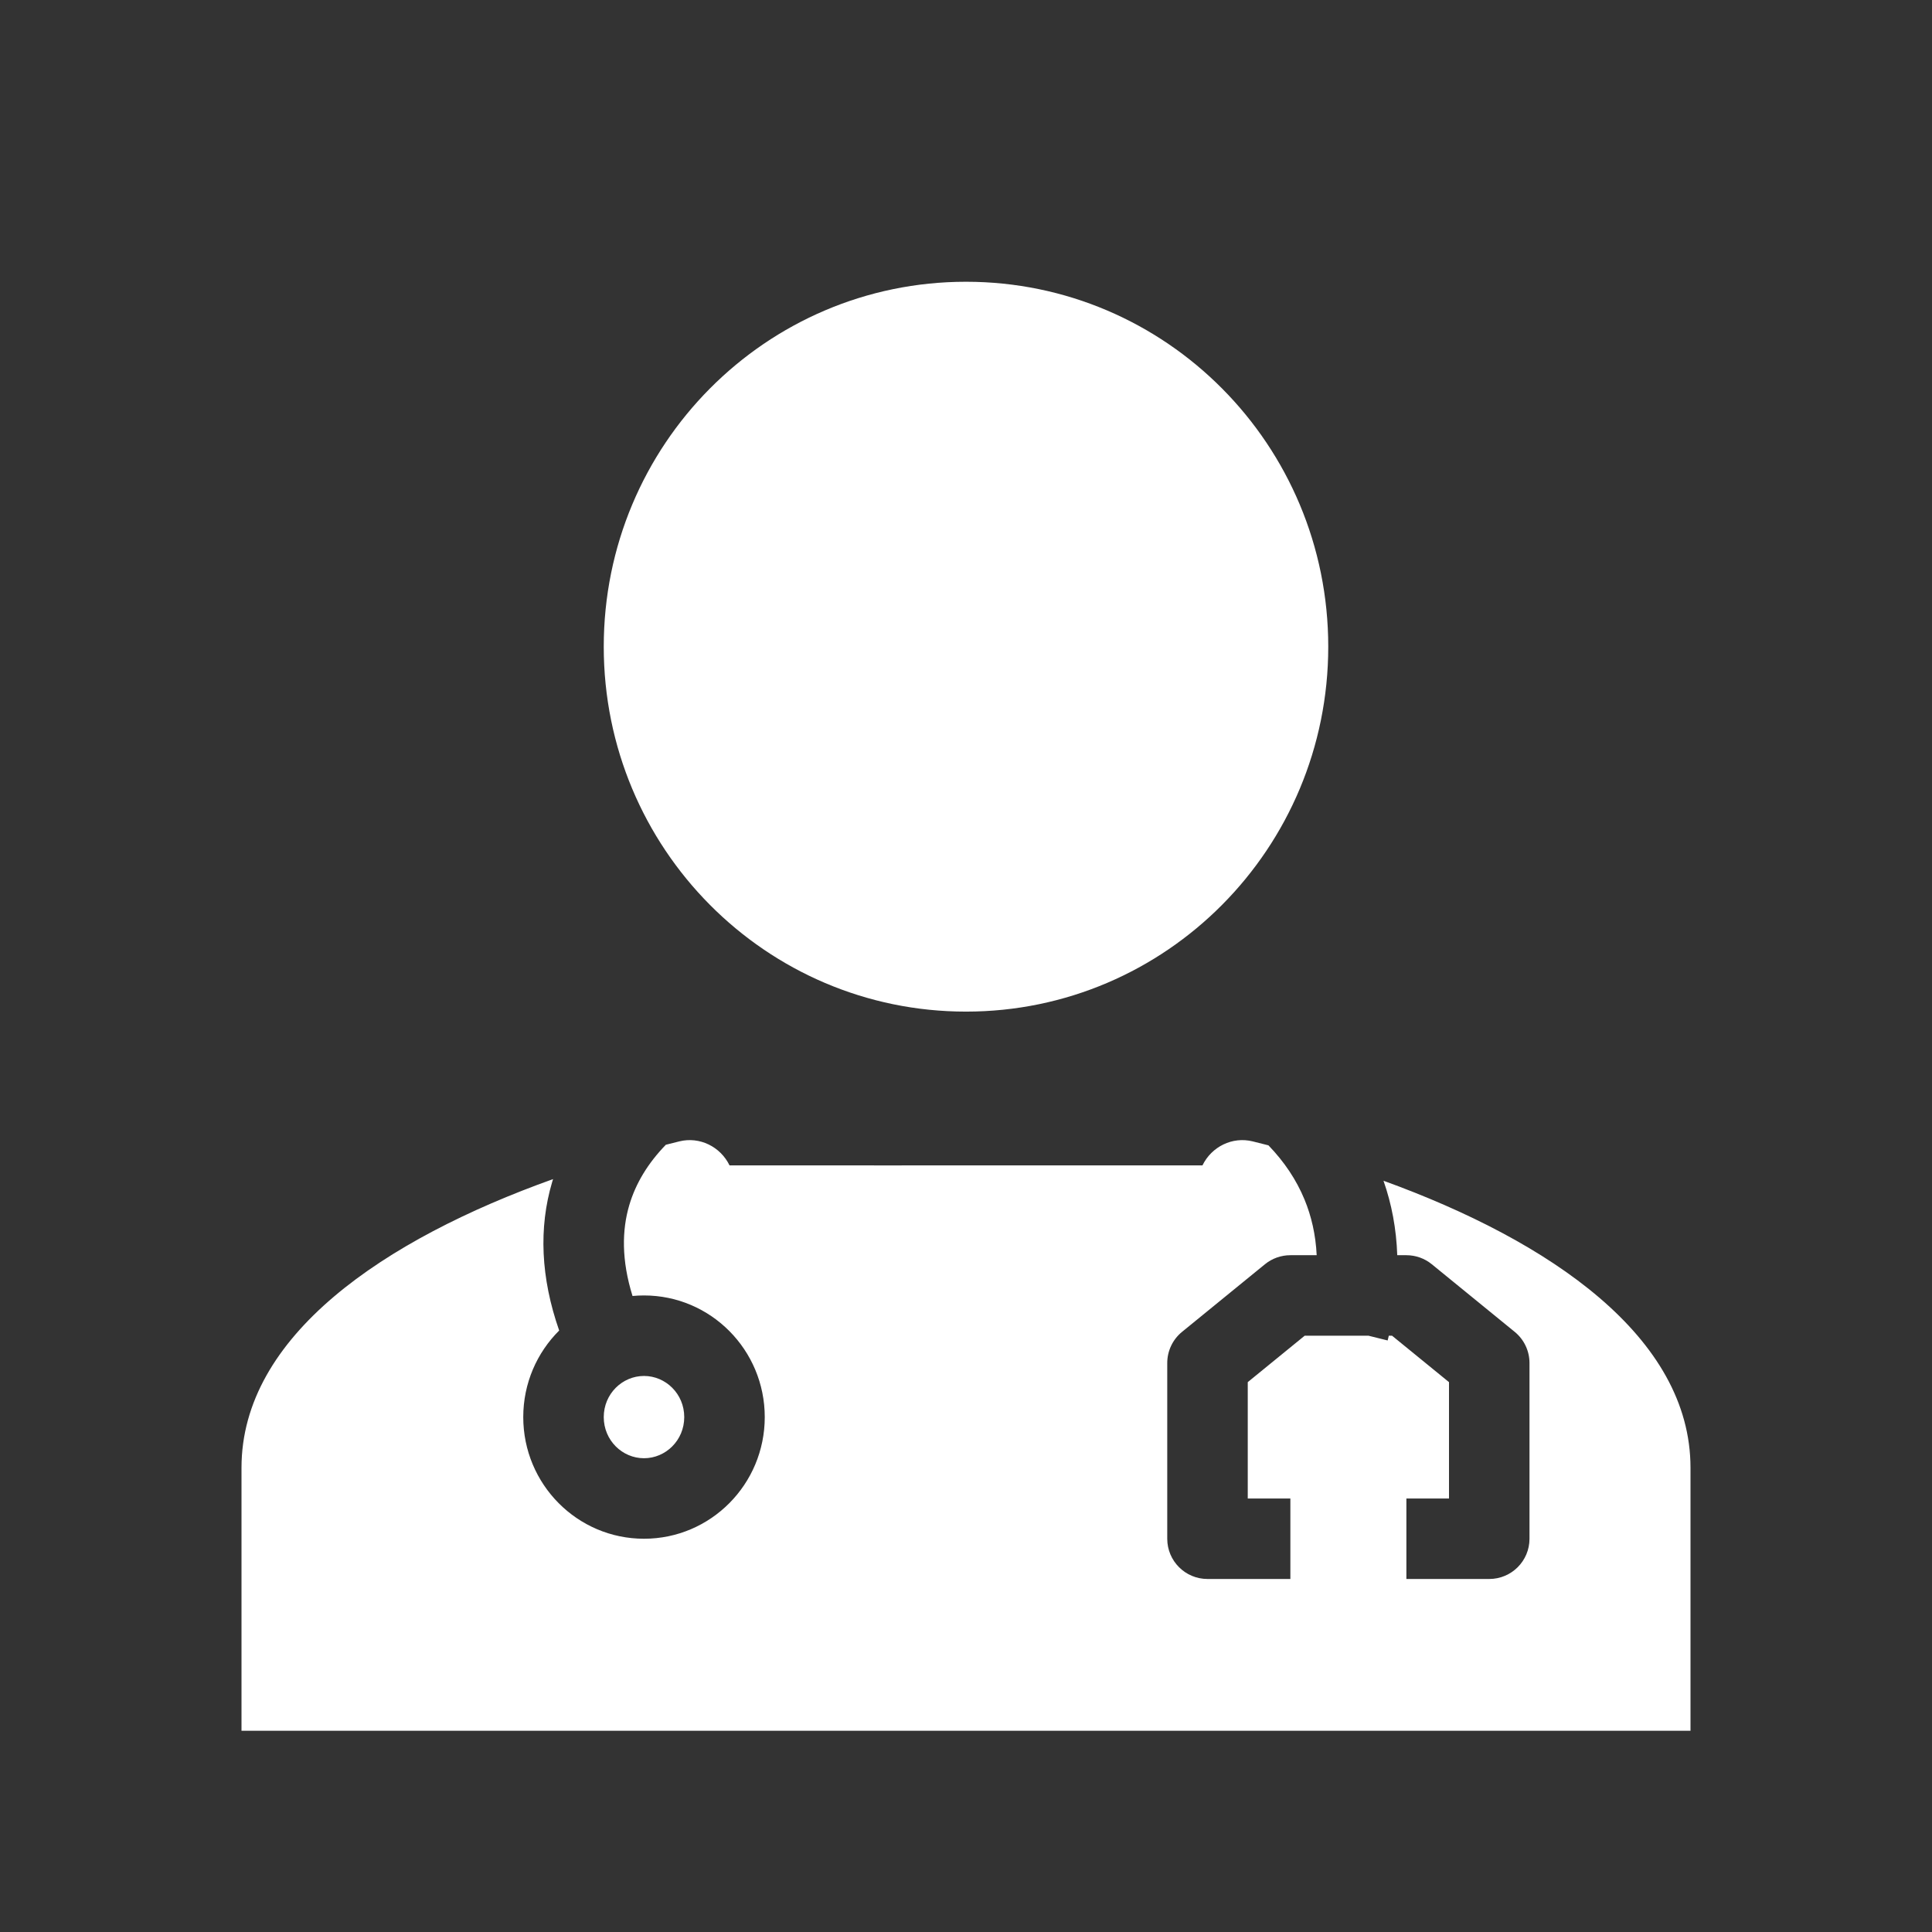 <svg width="140" height="140" viewBox="0 0 140 140" fill="none" xmlns="http://www.w3.org/2000/svg">
<rect x="0" y="0" width="140" height="140" fill="#333333" stroke="none"/>
<path d="M70 73.305C84.503 73.305 96.25 61.472 96.25 46.861C96.25 32.25 84.503 20.417 70 20.417C55.497 20.417 43.75 32.25 43.75 46.861C43.75 61.472 55.497 73.305 70 73.305Z" fill="white"/>
<path fill-rule="evenodd" clip-rule="evenodd" d="M45.603 87.318C45.064 89.137 45.028 91.313 45.835 93.912C46.109 93.886 46.386 93.873 46.667 93.873C51.499 93.873 55.417 97.82 55.417 102.688C55.417 107.556 51.499 111.503 46.667 111.503C41.834 111.503 37.917 107.556 37.917 102.688C37.917 100.233 38.913 98.013 40.52 96.415C39.177 92.577 39.033 88.957 40.01 85.66C40.032 85.587 40.054 85.515 40.077 85.442C27.831 89.823 17.5 96.803 17.5 106.36V125.416H122.5V106.36C122.5 96.889 112.354 89.949 100.253 85.561C100.848 87.254 101.186 89.055 101.25 90.957H101.912C102.584 90.957 103.235 91.188 103.755 91.613L109.76 96.51C110.439 97.064 110.833 97.894 110.833 98.77V111.503C110.833 113.114 109.528 114.419 107.917 114.419H101.912V108.586H105V100.155L100.873 96.79H100.638C100.611 96.905 100.584 97.02 100.555 97.135L99.163 96.79H94.543L90.417 100.155V108.586H93.505V114.419H87.5C85.889 114.419 84.583 113.114 84.583 111.503V98.77C84.583 97.894 84.977 97.064 85.657 96.51L91.662 91.613C92.182 91.188 92.833 90.957 93.505 90.957H95.412C95.339 89.462 95.026 88.125 94.533 86.929C93.943 85.496 93.063 84.183 91.916 82.996C91.535 82.898 91.153 82.801 90.771 82.708C89.304 82.347 87.8 83.085 87.134 84.449H75.281C72.689 84.45 71.369 84.45 70.073 84.449C68.728 84.449 67.408 84.449 64.719 84.45L52.866 84.449C52.2 83.085 50.696 82.347 49.229 82.708C48.903 82.788 48.575 82.87 48.249 82.954C46.956 84.285 46.069 85.746 45.603 87.318ZM49.583 102.688C49.583 104.375 48.237 105.669 46.667 105.669C45.096 105.669 43.75 104.375 43.75 102.688C43.75 101.001 45.096 99.707 46.667 99.707C48.237 99.707 49.583 101.001 49.583 102.688Z" fill="white"/>
</svg>
